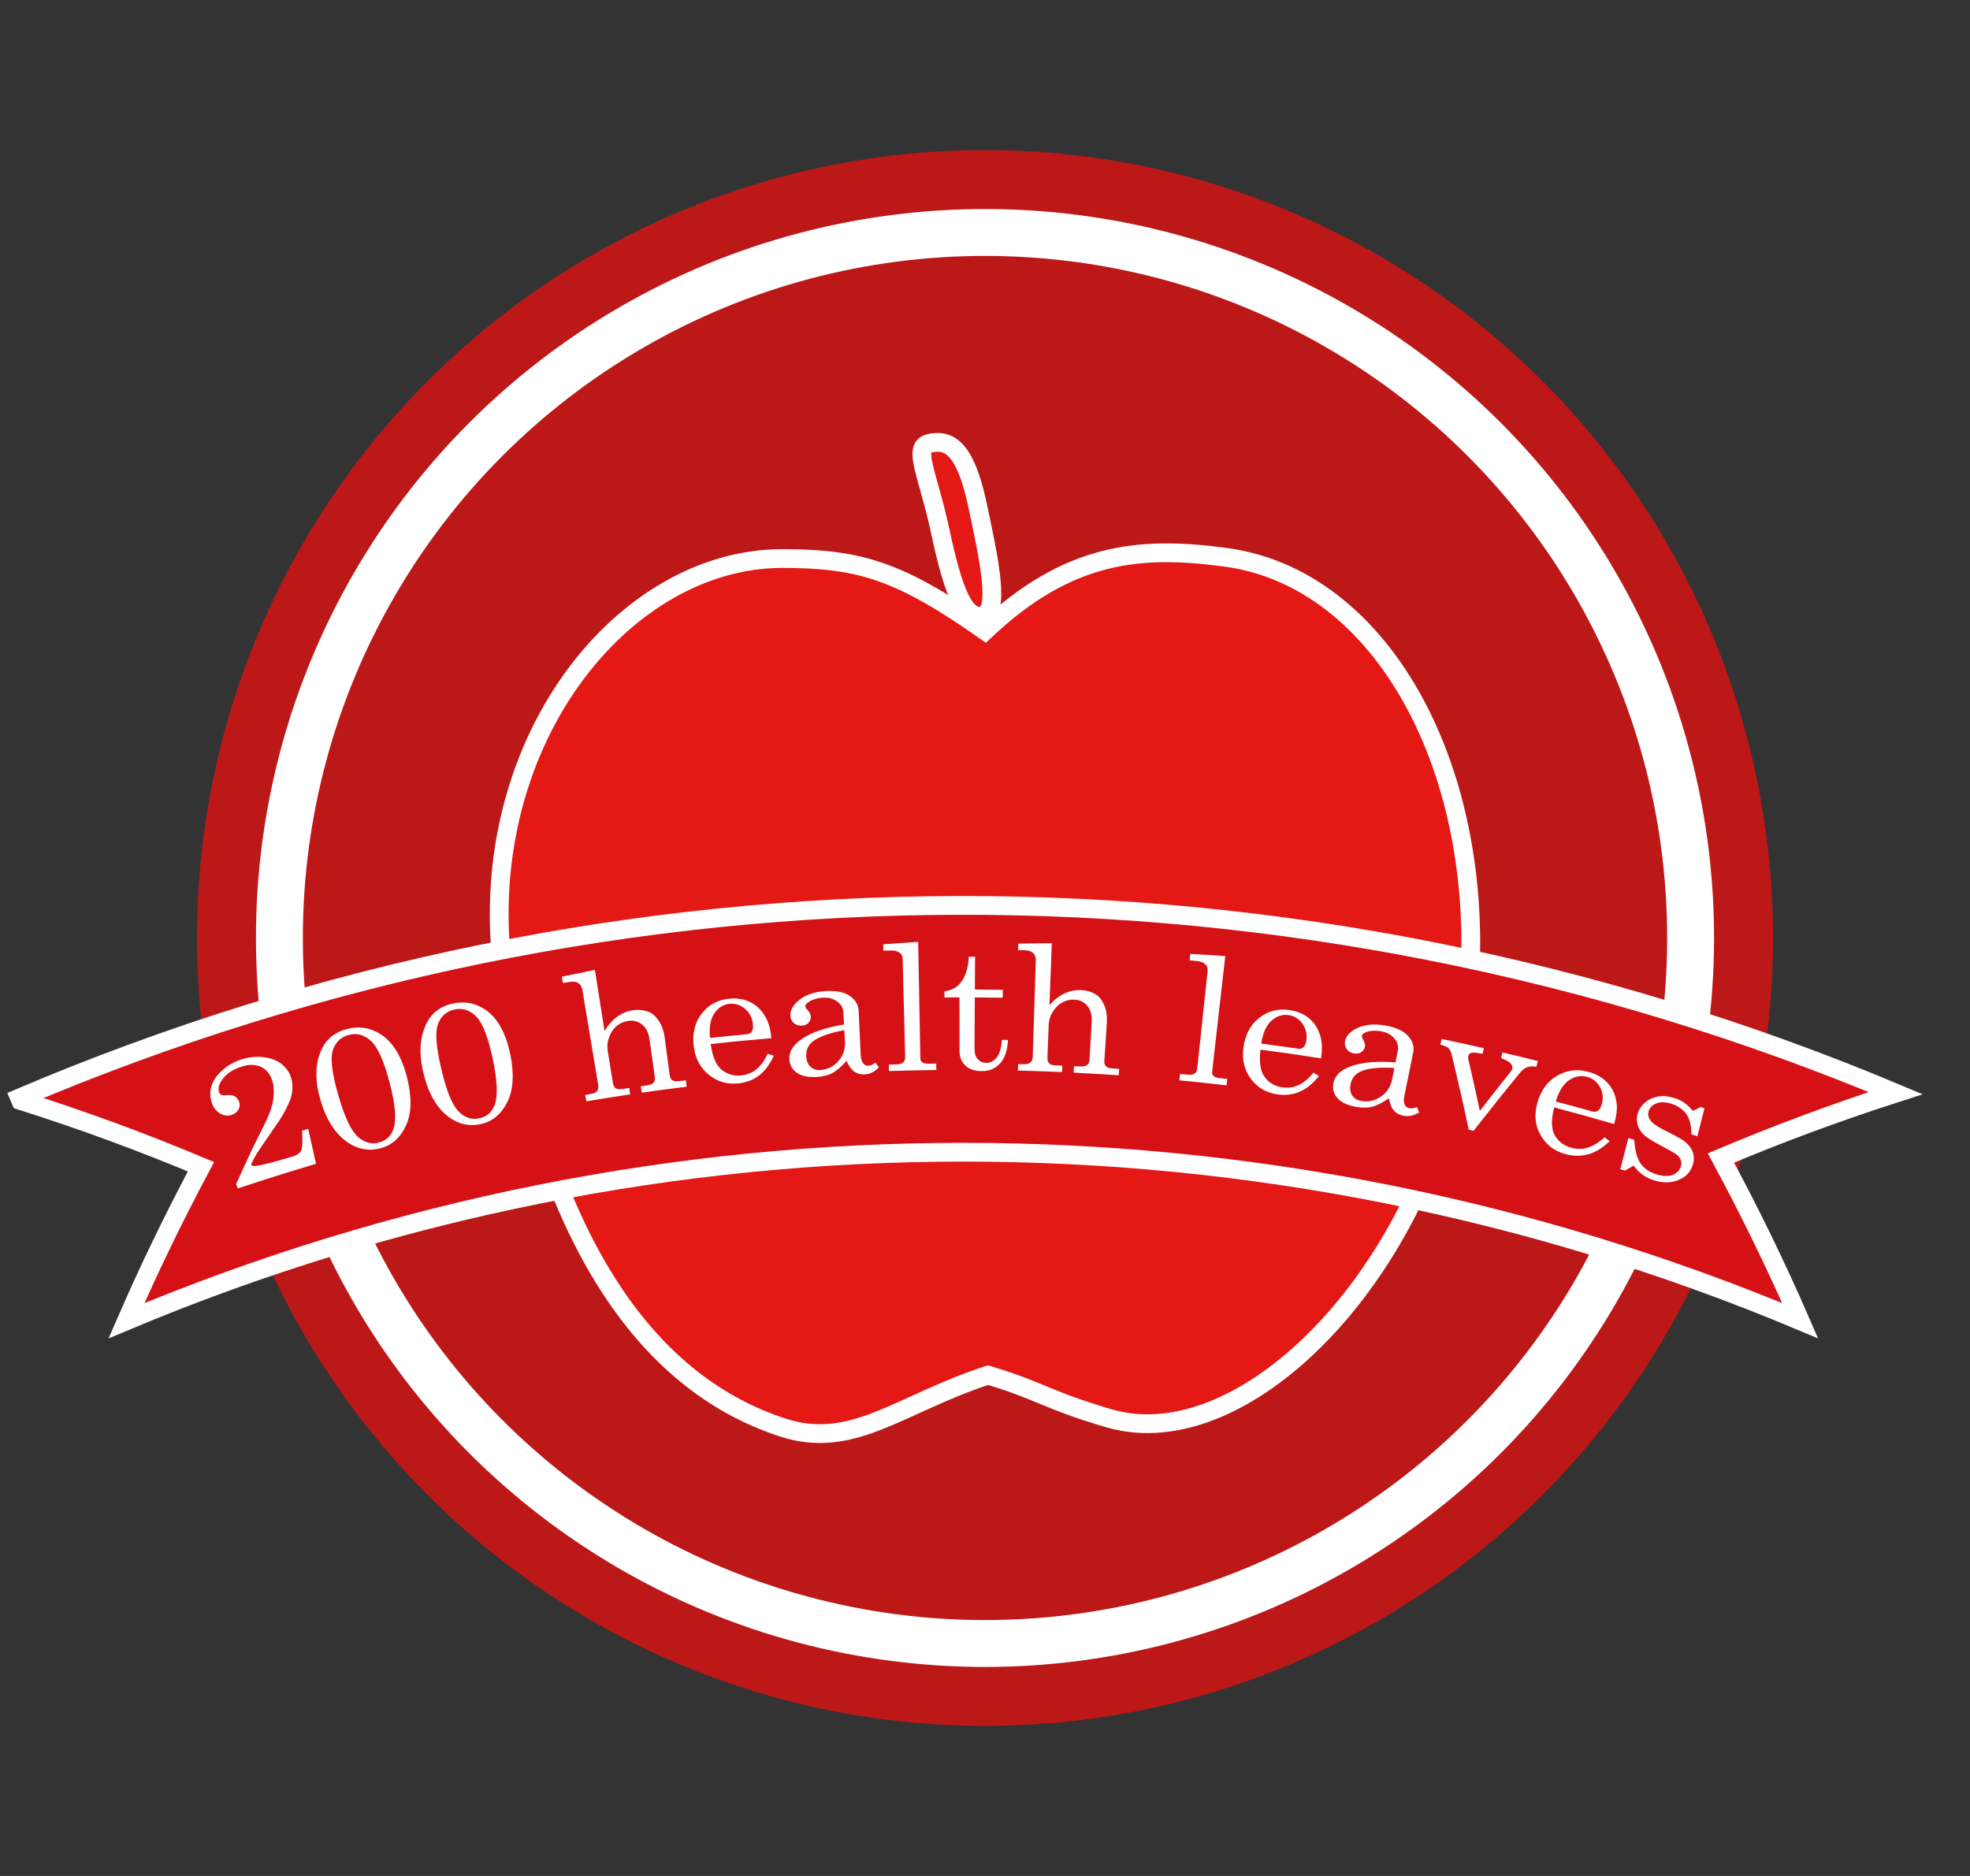 <?xml version="1.0" encoding="utf-8"?>
<!-- Generator: Adobe Illustrator 16.0.0, SVG Export Plug-In . SVG Version: 6.00 Build 0)  -->
<!DOCTYPE svg PUBLIC "-//W3C//DTD SVG 1.1//EN" "http://www.w3.org/Graphics/SVG/1.1/DTD/svg11.dtd">
<svg version="1.1" id="Livello_1" xmlns="http://www.w3.org/2000/svg" xmlns:xlink="http://www.w3.org/1999/xlink" x="0px" y="0px"
	 width="210px" height="200px" viewBox="0 0 210 200" enable-background="new 0 0 210 200" xml:space="preserve">
<rect x="0" y="0" width="210" height="200" fill="#333333" stroke="none"/>
<g>
	<circle fill="#BC1818" cx="105" cy="100" r="84"/>
	<circle fill="#BC1818" stroke="#FFFFFF" stroke-width="5" stroke-miterlimit="10" cx="105" cy="100" r="75.216"/>
	<g>
		<path fill="#E41815" stroke="#FFFFFF" stroke-width="2" stroke-miterlimit="10" d="M130.72,59.422
			c-9.322-1.27-16.883-0.516-25.719,7.816c-9.145-6.408-13.385-7.691-21.609-7.691c-17.674,0-33.875,21.123-29.436,46.314
			c4.494,25.488,14.258,41.336,29.436,46.316c7.49,2.457,12.465-2.479,21.92-5.572c5.426,1.605,6.344,2.68,12.896,4.6
			c14.779,4.328,34.506-16.223,37.961-41.568S148.231,61.811,130.72,59.422z"/>
		<path fill="#E41815" stroke="#FFFFFF" stroke-width="2" stroke-miterlimit="10" d="M100.269,56.81
			c-1.344-6.299-3.051-9.148-1.164-9.553c1.887-0.402,3.729,0.201,5.076,6.498c1.346,6.299,2.424,11.5,0.537,11.902
			S101.614,63.104,100.269,56.81z"/>
	</g>
	<g>
		<g>
			<path fill="#D51116" stroke="#FFFFFF" stroke-width="2" stroke-miterlimit="10" d="M191.895,140.803
				c-2.533-5.82-5.349-11.609-8.445-17.347c6.004-2.538,12.218-4.851,18.63-6.915C138.106,89.685,65.961,89.854,2.092,117.05
				c0.04,0.094,0.08,0.188,0.12,0.282c6.617,2.096,13.025,4.457,19.211,7.058c-2.898,5.433-5.546,10.909-7.941,16.415
				C70.538,116.852,134.837,116.851,191.895,140.803L191.895,140.803L191.895,140.803z"/>
		</g>
	</g>
	<g>
		<g>
			<path fill="#FFFFFF" d="M26.793,124.107c-0.165,0.438,1.302,0.131,4.423-0.823c0.467-0.143,0.768-0.354,0.893-0.644
				c0.131-0.288,0.156-0.987,0.09-2.096c0.221-0.063,0.438-0.13,0.656-0.193c0.273,1.244,0.552,2.483,0.831,3.725
				c-2.787,0.824-5.567,1.698-8.343,2.627c-0.058-0.157-0.113-0.312-0.168-0.469c0.56-1.256,1.137-2.51,1.727-3.765
				c1.012-2.021,1.636-3.273,1.818-3.766c0.263-0.703,0.42-1.349,0.456-1.938c0.039-0.591-0.012-1.1-0.146-1.531
				c-0.227-0.717-0.626-1.216-1.201-1.489c-0.573-0.275-1.259-0.29-2.054-0.04c-0.89,0.277-1.557,0.699-1.99,1.258
				c-0.436,0.558-0.576,1.048-0.431,1.471c0.05,0.146,0.13,0.241,0.237,0.289c0.104,0.049,0.296,0.062,0.574,0.034
				c0.703-0.072,1.143,0.165,1.326,0.71c0.101,0.297,0.074,0.576-0.08,0.841c-0.152,0.265-0.398,0.452-0.738,0.562
				c-0.393,0.127-0.792,0.076-1.2-0.153c-0.406-0.229-0.709-0.606-0.891-1.132c-0.206-0.59-0.224-1.181-0.047-1.776
				c0.175-0.596,0.556-1.16,1.147-1.694s1.293-0.929,2.091-1.179c0.794-0.247,1.581-0.323,2.356-0.226
				c0.776,0.098,1.411,0.344,1.9,0.736c0.492,0.394,0.826,0.882,1.006,1.467c0.123,0.403,0.164,0.838,0.127,1.301
				c-0.037,0.465-0.159,0.925-0.369,1.382c-0.357,0.79-0.752,1.493-1.186,2.112c-0.629,0.903-1.252,1.809-1.865,2.716
				C27.276,123.111,26.962,123.672,26.793,124.107z"/>
			<path fill="#FFFFFF" d="M36.958,109.712c1.29-0.341,2.482-0.167,3.569,0.518c1.346,0.839,2.288,2.392,2.861,4.641
				c0.53,2.089,0.494,3.787-0.1,5.097c-0.591,1.312-1.496,2.123-2.731,2.451c-1.193,0.314-2.312,0.132-3.385-0.554
				c-1.339-0.865-2.349-2.365-2.99-4.521c-0.612-2.05-0.611-3.818,0.029-5.312C34.722,110.837,35.647,110.059,36.958,109.712z
				 M37.191,110.332c-0.866,0.229-1.445,0.786-1.718,1.662c-0.276,0.875-0.076,2.482,0.604,4.817
				c0.66,2.283,1.352,3.738,2.051,4.371c0.702,0.631,1.452,0.841,2.26,0.626c0.812-0.217,1.341-0.729,1.59-1.552
				c0.293-0.976,0.146-2.581-0.443-4.822c-0.607-2.315-1.27-3.8-1.987-4.456C38.827,110.323,38.043,110.106,37.191,110.332z"/>
			<path fill="#FFFFFF" d="M48.258,106.991c1.29-0.281,2.47-0.052,3.516,0.681c1.296,0.902,2.162,2.494,2.626,4.766
				c0.432,2.109,0.313,3.806-0.337,5.087c-0.649,1.28-1.585,2.05-2.824,2.32c-1.198,0.26-2.303,0.025-3.331-0.708
				c-1.288-0.926-2.212-2.473-2.753-4.653c-0.513-2.075-0.427-3.843,0.274-5.303C45.992,108.013,46.94,107.278,48.258,106.991z
				 M48.461,107.621c-0.872,0.189-1.468,0.72-1.78,1.58c-0.313,0.863-0.187,2.475,0.377,4.839c0.552,2.311,1.164,3.796,1.829,4.459
				c0.666,0.661,1.401,0.906,2.211,0.729c0.817-0.178,1.367-0.669,1.65-1.476c0.337-0.962,0.267-2.574-0.216-4.836
				c-0.497-2.341-1.082-3.855-1.766-4.542C50.087,107.688,49.312,107.437,48.461,107.621z"/>
			<path fill="#FFFFFF" d="M59.891,104.128c1.173-0.251,2.35-0.494,3.522-0.729c0.341,2.175,0.686,4.349,1.031,6.524
				c0.39-0.652,0.841-1.165,1.352-1.533c0.514-0.368,1.077-0.599,1.701-0.687c0.592-0.083,1.137-0.025,1.645,0.171
				c0.395,0.154,0.758,0.477,1.081,0.955c0.325,0.479,0.535,1.072,0.628,1.771c0.179,1.345,0.358,2.691,0.541,4.036
				c0.033,0.258,0.132,0.439,0.284,0.539c0.155,0.1,0.38,0.133,0.679,0.095c0.253-0.032,0.505-0.063,0.759-0.095
				c0.029,0.227,0.059,0.453,0.088,0.68c-1.599,0.196-3.192,0.408-4.787,0.636c-0.034-0.226-0.067-0.452-0.101-0.678
				c0.175-0.024,0.355-0.05,0.531-0.076c0.403-0.055,0.673-0.157,0.812-0.302c0.134-0.146,0.188-0.342,0.153-0.589
				c-0.19-1.343-0.381-2.688-0.568-4.032c-0.104-0.706-0.358-1.233-0.782-1.577c-0.424-0.345-0.924-0.478-1.496-0.395
				c-0.449,0.065-0.846,0.238-1.199,0.519c-0.348,0.279-0.624,0.668-0.815,1.164c-0.194,0.497-0.248,0.997-0.169,1.503
				c0.183,1.126,0.361,2.252,0.545,3.379c0.05,0.301,0.15,0.505,0.303,0.61c0.151,0.106,0.383,0.137,0.685,0.09
				c0.253-0.038,0.506-0.076,0.759-0.113c0.038,0.227,0.068,0.451,0.105,0.679c-1.559,0.23-3.119,0.477-4.676,0.739
				c-0.04-0.225-0.081-0.45-0.119-0.676c0.177-0.029,0.354-0.059,0.53-0.089c0.359-0.06,0.604-0.169,0.732-0.328
				c0.129-0.162,0.169-0.381,0.122-0.665c-0.567-3.363-1.126-6.728-1.68-10.092c-0.061-0.36-0.209-0.613-0.447-0.757
				c-0.236-0.145-0.561-0.182-0.955-0.116c-0.225,0.038-0.45,0.076-0.678,0.114C59.967,104.579,59.93,104.354,59.891,104.128z"/>
			<path fill="#FFFFFF" d="M82.234,110.679c-2.159,0.179-4.314,0.388-6.473,0.625c0.177,1.293,0.538,2.18,1.074,2.663
				c0.61,0.542,1.337,0.771,2.179,0.688c1.239-0.12,2.17-0.888,2.812-2.308c0.217,0.067,0.431,0.135,0.646,0.203
				c-0.785,1.803-2.031,2.78-3.772,2.953c-1.184,0.118-2.229-0.185-3.139-0.918c-0.909-0.734-1.448-1.736-1.604-3.021
				c-0.166-1.378,0.105-2.546,0.833-3.488c0.724-0.943,1.704-1.48,2.914-1.602c0.89-0.089,1.686,0.052,2.37,0.417
				c0.684,0.367,1.227,0.937,1.62,1.704C81.968,109.134,82.145,109.83,82.234,110.679z M75.688,110.659
				c1.308-0.145,2.619-0.278,3.926-0.4c0.232-0.021,0.405-0.113,0.521-0.272c0.116-0.16,0.157-0.42,0.124-0.779
				c-0.062-0.668-0.336-1.217-0.828-1.642c-0.494-0.426-1.045-0.608-1.652-0.549c-0.68,0.068-1.229,0.412-1.638,1.025
				C75.728,108.657,75.58,109.53,75.688,110.659z"/>
			<path fill="#FFFFFF" d="M93.322,113.294c0.12,0.167,0.24,0.333,0.362,0.5c-0.443,0.473-0.947,0.721-1.51,0.746
				c-0.429,0.019-0.797-0.075-1.101-0.288c-0.307-0.211-0.583-0.595-0.836-1.149c-0.572,0.64-1.079,1.076-1.521,1.306
				c-0.444,0.229-0.981,0.365-1.621,0.406c-0.909,0.057-1.613-0.08-2.117-0.423c-0.504-0.341-0.777-0.809-0.826-1.397
				c-0.069-0.887,0.42-1.667,1.48-2.331s2.512-1.15,4.342-1.439c-0.021-0.432-0.049-0.863-0.068-1.297
				c-0.025-0.463-0.242-0.849-0.66-1.156c-0.415-0.308-0.934-0.442-1.548-0.407c-0.57,0.034-1.054,0.176-1.448,0.421
				c-0.284,0.185-0.42,0.355-0.409,0.514c0.009,0.09,0.096,0.229,0.265,0.413c0.205,0.23,0.311,0.44,0.327,0.628
				c0.017,0.274-0.063,0.505-0.237,0.691c-0.176,0.186-0.417,0.289-0.72,0.31c-0.325,0.023-0.601-0.062-0.834-0.252
				c-0.231-0.192-0.359-0.448-0.385-0.771c-0.045-0.6,0.274-1.18,0.97-1.729c0.691-0.55,1.637-0.863,2.824-0.932
				c1.094-0.064,1.945,0.112,2.543,0.524c0.598,0.416,0.906,0.943,0.937,1.576c0.07,1.56,0.143,3.118,0.214,4.679
				c0.02,0.414,0.105,0.716,0.252,0.904c0.148,0.195,0.334,0.287,0.557,0.278C92.8,113.607,93.059,113.499,93.322,113.294z
				 M90.007,109.827c-1.625,0.298-2.762,0.719-3.41,1.243c-0.483,0.397-0.7,0.933-0.651,1.602c0.036,0.469,0.189,0.826,0.469,1.073
				c0.278,0.247,0.625,0.357,1.044,0.331c0.75-0.046,1.378-0.357,1.896-0.931c0.518-0.575,0.76-1.272,0.717-2.095
				C90.049,110.643,90.029,110.233,90.007,109.827z"/>
			<path fill="#FFFFFF" d="M97.875,100.42c0.075,4.14,0.153,8.279,0.233,12.419c0.004,0.17,0.057,0.301,0.169,0.39
				c0.16,0.119,0.358,0.178,0.583,0.174c0.317-0.005,0.628-0.008,0.943-0.012c0.002,0.229,0.005,0.457,0.008,0.686
				c-1.681,0.019-3.359,0.056-5.039,0.109c-0.009-0.229-0.014-0.457-0.023-0.686c0.3-0.01,0.596-0.018,0.896-0.027
				c0.295-0.007,0.507-0.082,0.646-0.219c0.142-0.139,0.208-0.328,0.199-0.571c-0.09-3.476-0.179-6.95-0.267-10.424
				c-0.008-0.305-0.104-0.524-0.287-0.66c-0.25-0.188-0.558-0.278-0.918-0.268c-0.279,0.009-0.559,0.018-0.841,0.026
				c-0.008-0.229-0.015-0.458-0.022-0.686C95.394,100.578,96.634,100.495,97.875,100.42z"/>
			<path fill="#FFFFFF" d="M103.272,101.997c0.223,0.001,0.444,0.001,0.669,0.003c-0.006,1.164-0.013,2.329-0.021,3.494
				c0.993,0.005,1.988,0.016,2.98,0.033c-0.005,0.281-0.009,0.561-0.014,0.842c-0.992-0.018-1.979-0.029-2.971-0.034
				c-0.01,1.833-0.021,3.664-0.031,5.497c0,0.476,0.113,0.839,0.348,1.094c0.232,0.256,0.527,0.385,0.893,0.389
				c0.429,0.004,0.802-0.183,1.113-0.562c0.311-0.38,0.501-1.011,0.568-1.894c0.214,0.005,0.428,0.007,0.645,0.012
				c-0.062,1.139-0.353,1.979-0.862,2.522c-0.513,0.544-1.161,0.81-1.959,0.803c-0.731-0.007-1.303-0.201-1.72-0.589
				c-0.414-0.389-0.623-0.896-0.624-1.523c-0.003-1.917-0.005-3.835-0.007-5.753c-0.533,0.001-1.065,0.005-1.599,0.007
				c-0.001-0.213-0.001-0.426-0.004-0.64c0.729-0.12,1.284-0.405,1.665-0.857C102.909,104.163,103.222,103.217,103.272,101.997z"/>
			<path fill="#FFFFFF" d="M108.554,100.603c1.189-0.022,2.376-0.039,3.568-0.046c-0.084,2.198-0.166,4.398-0.252,6.599
				c0.506-0.566,1.043-0.982,1.614-1.248c0.567-0.264,1.169-0.382,1.79-0.35c0.596,0.028,1.115,0.191,1.572,0.479
				c0.354,0.228,0.644,0.609,0.871,1.142c0.225,0.532,0.314,1.154,0.269,1.858c-0.087,1.354-0.175,2.708-0.263,4.062
				c-0.02,0.263,0.04,0.455,0.173,0.583c0.134,0.127,0.349,0.203,0.645,0.222c0.255,0.016,0.507,0.034,0.76,0.052
				c-0.016,0.228-0.032,0.456-0.049,0.684c-1.6-0.11-3.198-0.206-4.8-0.285c0.012-0.229,0.024-0.456,0.035-0.685
				c0.181,0.009,0.354,0.018,0.533,0.027c0.406,0.02,0.689-0.025,0.854-0.143c0.162-0.116,0.252-0.298,0.266-0.549
				c0.078-1.354,0.155-2.709,0.234-4.064c0.04-0.712-0.108-1.277-0.456-1.696c-0.346-0.419-0.809-0.645-1.382-0.67
				c-0.451-0.023-0.879,0.074-1.271,0.28c-0.395,0.208-0.736,0.538-1.02,0.987c-0.287,0.449-0.435,0.931-0.456,1.442
				c-0.044,1.14-0.088,2.278-0.132,3.419c-0.012,0.305,0.048,0.523,0.175,0.656c0.126,0.134,0.345,0.205,0.648,0.219
				c0.253,0.01,0.509,0.021,0.763,0.032c-0.011,0.229-0.021,0.457-0.032,0.685c-1.565-0.07-3.132-0.123-4.696-0.162
				c0.006-0.229,0.012-0.457,0.018-0.686c0.179,0.006,0.354,0.01,0.533,0.014c0.361,0.01,0.621-0.051,0.777-0.183
				c0.156-0.134,0.238-0.342,0.249-0.629c0.109-3.406,0.217-6.813,0.323-10.222c0.014-0.364-0.083-0.642-0.289-0.826
				c-0.204-0.187-0.507-0.284-0.907-0.296c-0.227-0.007-0.456-0.011-0.681-0.017C108.546,101.06,108.548,100.83,108.554,100.603z"/>
			<path fill="#FFFFFF" d="M130.61,101.925c-0.457,4.114-0.924,8.229-1.396,12.345c-0.018,0.169,0.02,0.306,0.117,0.408
				c0.144,0.138,0.328,0.222,0.558,0.247c0.313,0.035,0.627,0.071,0.94,0.108c-0.027,0.227-0.055,0.454-0.083,0.682
				c-1.677-0.197-3.354-0.379-5.03-0.54c0.022-0.227,0.047-0.454,0.068-0.682c0.299,0.028,0.598,0.058,0.895,0.088
				c0.29,0.03,0.517-0.016,0.672-0.134c0.156-0.119,0.249-0.299,0.274-0.543c0.372-3.456,0.741-6.913,1.104-10.369
				c0.03-0.304-0.035-0.532-0.201-0.69c-0.225-0.221-0.52-0.349-0.879-0.384c-0.281-0.028-0.558-0.055-0.839-0.082
				c0.022-0.228,0.044-0.457,0.065-0.684C128.12,101.763,129.365,101.839,130.61,101.925z"/>
			<path fill="#FFFFFF" d="M140.821,112.835c-2.151-0.339-4.306-0.651-6.46-0.931c-0.142,1.297-0.01,2.243,0.392,2.839
				c0.461,0.671,1.109,1.065,1.951,1.185c1.238,0.178,2.334-0.346,3.311-1.571c0.193,0.116,0.386,0.232,0.579,0.35
				c-1.21,1.563-2.671,2.215-4.407,1.97c-1.184-0.166-2.123-0.709-2.825-1.635c-0.703-0.928-0.98-2.029-0.818-3.312
				c0.175-1.379,0.725-2.445,1.659-3.189c0.936-0.744,2.016-1.034,3.226-0.863c0.889,0.125,1.63,0.449,2.208,0.968
				c0.582,0.52,0.971,1.2,1.167,2.039C140.94,111.271,140.945,111.989,140.821,112.835z M134.448,111.26
				c1.307,0.171,2.613,0.353,3.92,0.544c0.232,0.033,0.422-0.013,0.574-0.142c0.148-0.128,0.258-0.37,0.311-0.726
				c0.102-0.662-0.033-1.261-0.408-1.791c-0.377-0.529-0.869-0.84-1.476-0.924c-0.682-0.096-1.297,0.108-1.845,0.605
				C134.975,109.327,134.62,110.139,134.448,111.26z"/>
			<path fill="#FFFFFF" d="M151.041,118.018c0.079,0.19,0.155,0.381,0.232,0.571c-0.554,0.354-1.111,0.474-1.669,0.363
				c-0.427-0.084-0.762-0.264-1.01-0.542s-0.426-0.718-0.535-1.316c-0.721,0.485-1.325,0.787-1.814,0.904
				c-0.494,0.117-1.057,0.118-1.689,0.007c-0.905-0.159-1.561-0.462-1.967-0.914c-0.406-0.451-0.562-0.971-0.461-1.553
				c0.15-0.878,0.818-1.519,2.021-1.91c1.2-0.391,2.742-0.518,4.609-0.361c0.084-0.425,0.167-0.85,0.251-1.275
				c0.091-0.454-0.032-0.882-0.365-1.279c-0.337-0.396-0.806-0.653-1.42-0.765c-0.565-0.101-1.075-0.082-1.522,0.063
				c-0.319,0.11-0.498,0.243-0.526,0.4c-0.014,0.089,0.038,0.245,0.159,0.464c0.146,0.271,0.199,0.504,0.166,0.688
				c-0.051,0.271-0.184,0.475-0.401,0.613c-0.217,0.14-0.479,0.182-0.78,0.13c-0.32-0.056-0.571-0.203-0.753-0.444
				c-0.181-0.241-0.243-0.521-0.188-0.839c0.102-0.596,0.556-1.08,1.369-1.448c0.813-0.367,1.814-0.448,2.996-0.231
				c1.09,0.198,1.882,0.574,2.367,1.116c0.488,0.548,0.663,1.134,0.535,1.755c-0.312,1.531-0.625,3.062-0.941,4.592
				c-0.083,0.408-0.075,0.72,0.023,0.938c0.097,0.226,0.259,0.359,0.477,0.402C150.452,118.197,150.73,118.154,151.041,118.018z
				 M148.641,113.859c-1.669-0.1-2.885,0.039-3.649,0.394c-0.571,0.271-0.914,0.739-1.031,1.399
				c-0.084,0.463-0.018,0.848,0.193,1.152c0.211,0.307,0.523,0.497,0.939,0.57c0.744,0.134,1.438-0.018,2.09-0.451
				s1.059-1.052,1.221-1.861C148.481,114.662,148.562,114.262,148.641,113.859z"/>
			<path fill="#FFFFFF" d="M153.679,110.766c1.501,0.312,3.001,0.639,4.5,0.979c-0.049,0.201-0.094,0.403-0.143,0.605
				c-0.6-0.124-0.992-0.158-1.178-0.109c-0.186,0.05-0.296,0.155-0.332,0.314c-0.029,0.132-0.025,0.271,0.007,0.415
				c0.426,1.823,0.831,3.646,1.216,5.469c1.102-1.426,2.217-2.845,3.344-4.257c0.053-0.074,0.09-0.152,0.111-0.236
				c0.109-0.43-0.289-0.812-1.193-1.141c0.049-0.201,0.1-0.402,0.146-0.604c1.262,0.297,2.522,0.602,3.781,0.92
				c-0.052,0.2-0.105,0.4-0.157,0.602c-0.395-0.061-0.72-0.041-0.986,0.057c-0.265,0.098-0.494,0.262-0.683,0.492
				c-1.709,2.079-3.388,4.177-5.038,6.287c-0.17-0.04-0.339-0.078-0.507-0.117c-0.567-2.689-1.178-5.38-1.834-8.069
				c-0.073-0.29-0.188-0.506-0.35-0.649c-0.162-0.143-0.439-0.26-0.836-0.349C153.593,111.172,153.637,110.969,153.679,110.766z"/>
			<path fill="#FFFFFF" d="M172.067,119.84c-2.129-0.623-4.262-1.215-6.396-1.779c-0.316,1.269-0.315,2.225,0.012,2.869
				c0.374,0.727,0.975,1.202,1.808,1.432c1.224,0.339,2.404-0.032,3.555-1.119c0.179,0.142,0.359,0.283,0.538,0.425
				c-1.434,1.392-2.996,1.841-4.716,1.368c-1.173-0.321-2.044-0.981-2.628-1.995c-0.585-1.011-0.717-2.144-0.378-3.394
				c0.359-1.344,1.058-2.33,2.099-2.944c1.041-0.615,2.168-0.759,3.37-0.431c0.88,0.241,1.585,0.662,2.103,1.254
				c0.518,0.593,0.819,1.319,0.905,2.177C172.397,118.307,172.306,119.018,172.067,119.84z M165.845,117.434
				c1.293,0.342,2.59,0.694,3.883,1.059c0.229,0.063,0.428,0.043,0.599-0.064c0.17-0.107,0.31-0.335,0.412-0.679
				c0.191-0.646,0.137-1.255-0.173-1.831c-0.307-0.575-0.768-0.947-1.367-1.112c-0.672-0.186-1.324-0.063-1.942,0.357
				C166.634,115.585,166.167,116.343,165.845,117.434z"/>
			<path fill="#FFFFFF" d="M174.215,121.523c0.066,1.126,0.286,1.959,0.659,2.501c0.375,0.542,0.929,0.928,1.662,1.161
				c0.678,0.216,1.25,0.248,1.706,0.092c0.461-0.158,0.764-0.444,0.913-0.867c0.086-0.242,0.094-0.476,0.021-0.703
				c-0.071-0.227-0.212-0.423-0.42-0.591c-0.21-0.165-0.782-0.501-1.731-0.992c-0.901-0.479-1.516-0.867-1.83-1.175
				c-0.32-0.309-0.53-0.663-0.635-1.067c-0.105-0.4-0.093-0.803,0.029-1.198c0.193-0.601,0.583-1.079,1.186-1.433
				c0.771-0.449,1.683-0.513,2.715-0.188c0.793,0.248,1.443,0.705,1.963,1.368c0.282-0.133,0.562-0.268,0.847-0.399
				c0.132,0.043,0.265,0.087,0.396,0.13c-0.248,0.993-0.504,1.985-0.759,2.978c-0.212-0.07-0.425-0.14-0.64-0.21
				c0.006-0.913-0.172-1.629-0.531-2.147c-0.359-0.516-0.896-0.888-1.604-1.111c-0.613-0.192-1.138-0.206-1.574-0.042
				c-0.435,0.163-0.716,0.441-0.841,0.831c-0.111,0.343-0.042,0.678,0.203,1.003c0.239,0.328,0.787,0.701,1.655,1.121
				c1.002,0.498,1.642,0.857,1.92,1.07c0.462,0.345,0.771,0.742,0.927,1.199c0.158,0.453,0.139,0.941-0.044,1.46
				c-0.257,0.716-0.774,1.218-1.557,1.515s-1.638,0.297-2.567-0.001c-0.861-0.274-1.574-0.791-2.143-1.554
				c-0.307,0.175-0.616,0.349-0.921,0.524c-0.167-0.05-0.329-0.1-0.495-0.149c0.288-1.105,0.573-2.211,0.856-3.317
				C173.79,121.396,174.003,121.458,174.215,121.523z"/>
		</g>
	</g>
</g>
</svg>
